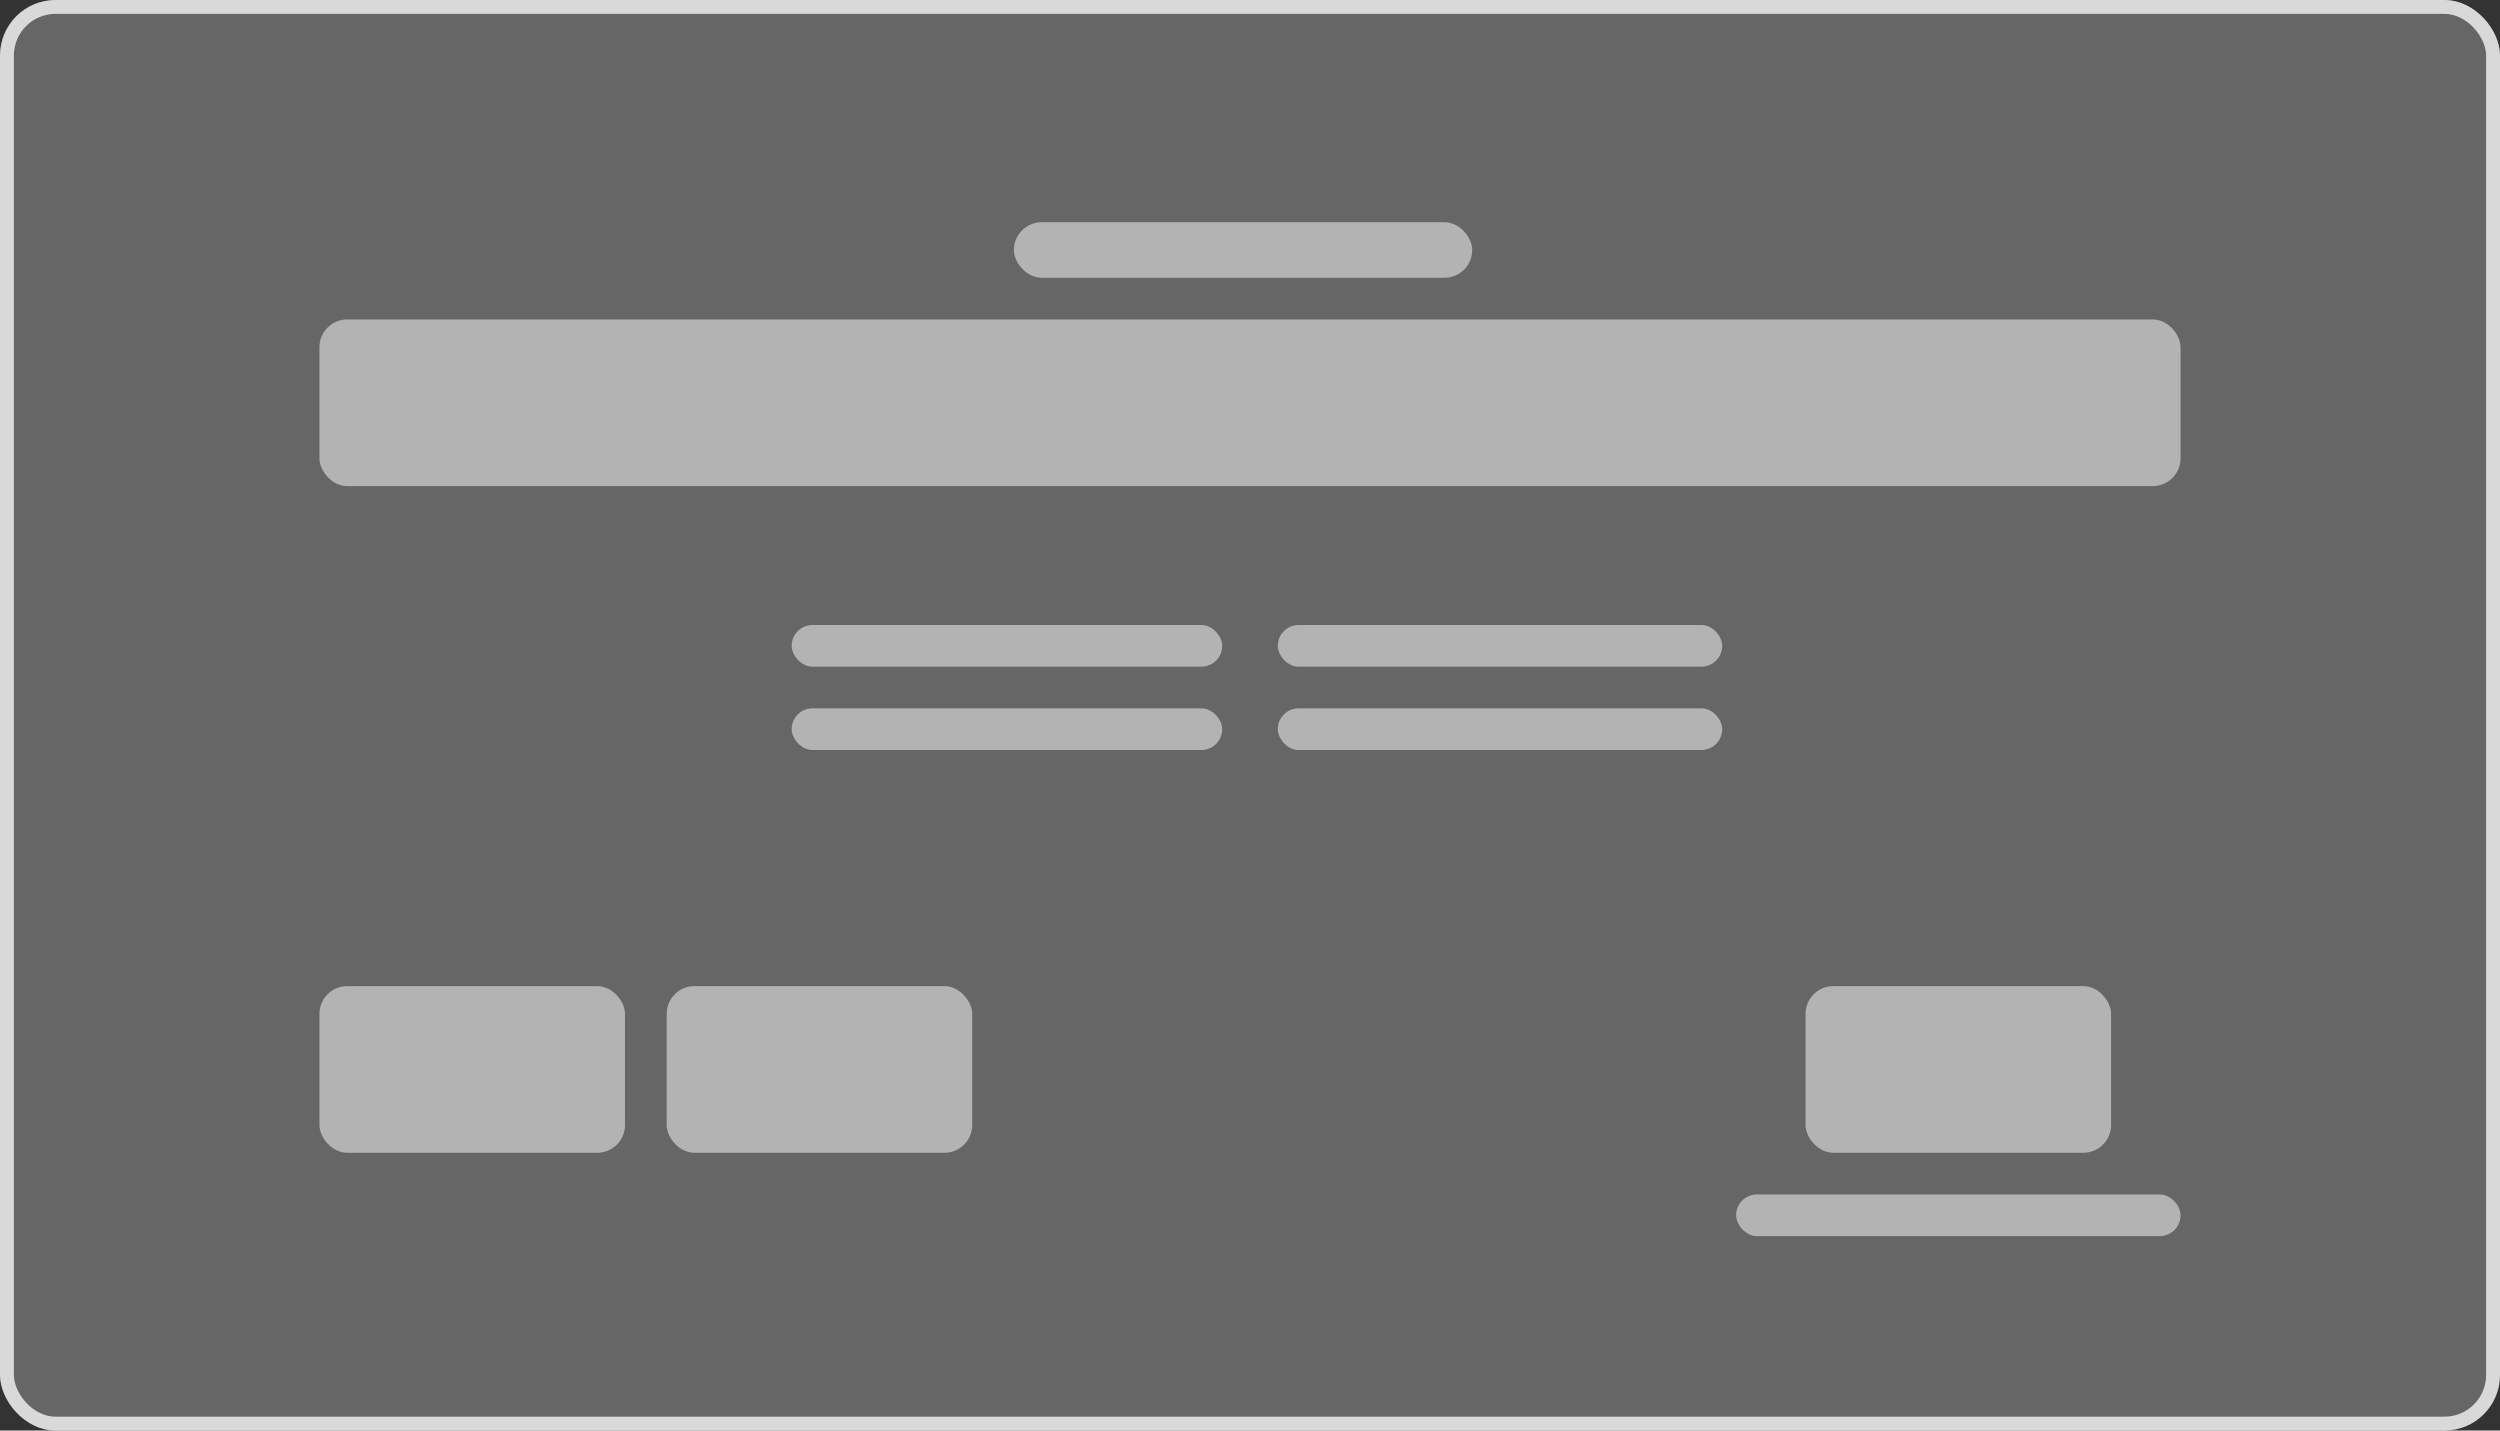 <svg width="180" height="103" viewBox="0 0 180 103" fill="none" xmlns="http://www.w3.org/2000/svg">
<rect x="0" y="0" width="180" height="103" fill="#333333" stroke="none"/>
<rect width="180" height="103" rx="4" fill="white" fill-opacity="0.25"/>
<rect x="0.5" y="0.5" width="179" height="102" rx="3.5" stroke="white" stroke-opacity="0.75"/>
<rect opacity="0.5" x="23" y="23" width="134" height="12" rx="2" fill="white"/>
<rect opacity="0.5" x="23" y="71" width="22" height="12" rx="2" fill="white"/>
<rect opacity="0.5" x="48" y="71" width="22" height="12" rx="2" fill="white"/>
<rect opacity="0.5" x="130" y="71" width="22" height="12" rx="2" fill="white"/>
<rect opacity="0.5" x="73" y="16" width="33" height="4" rx="2" fill="white"/>
<rect opacity="0.5" x="57" y="45" width="31" height="3" rx="1.5" fill="white"/>
<rect opacity="0.5" x="92" y="45" width="32" height="3" rx="1.5" fill="white"/>
<rect opacity="0.5" x="57" y="51" width="31" height="3" rx="1.5" fill="white"/>
<rect opacity="0.5" x="92" y="51" width="32" height="3" rx="1.5" fill="white"/>
<rect opacity="0.5" x="125" y="86" width="32" height="3" rx="1.5" fill="white"/>
</svg>
